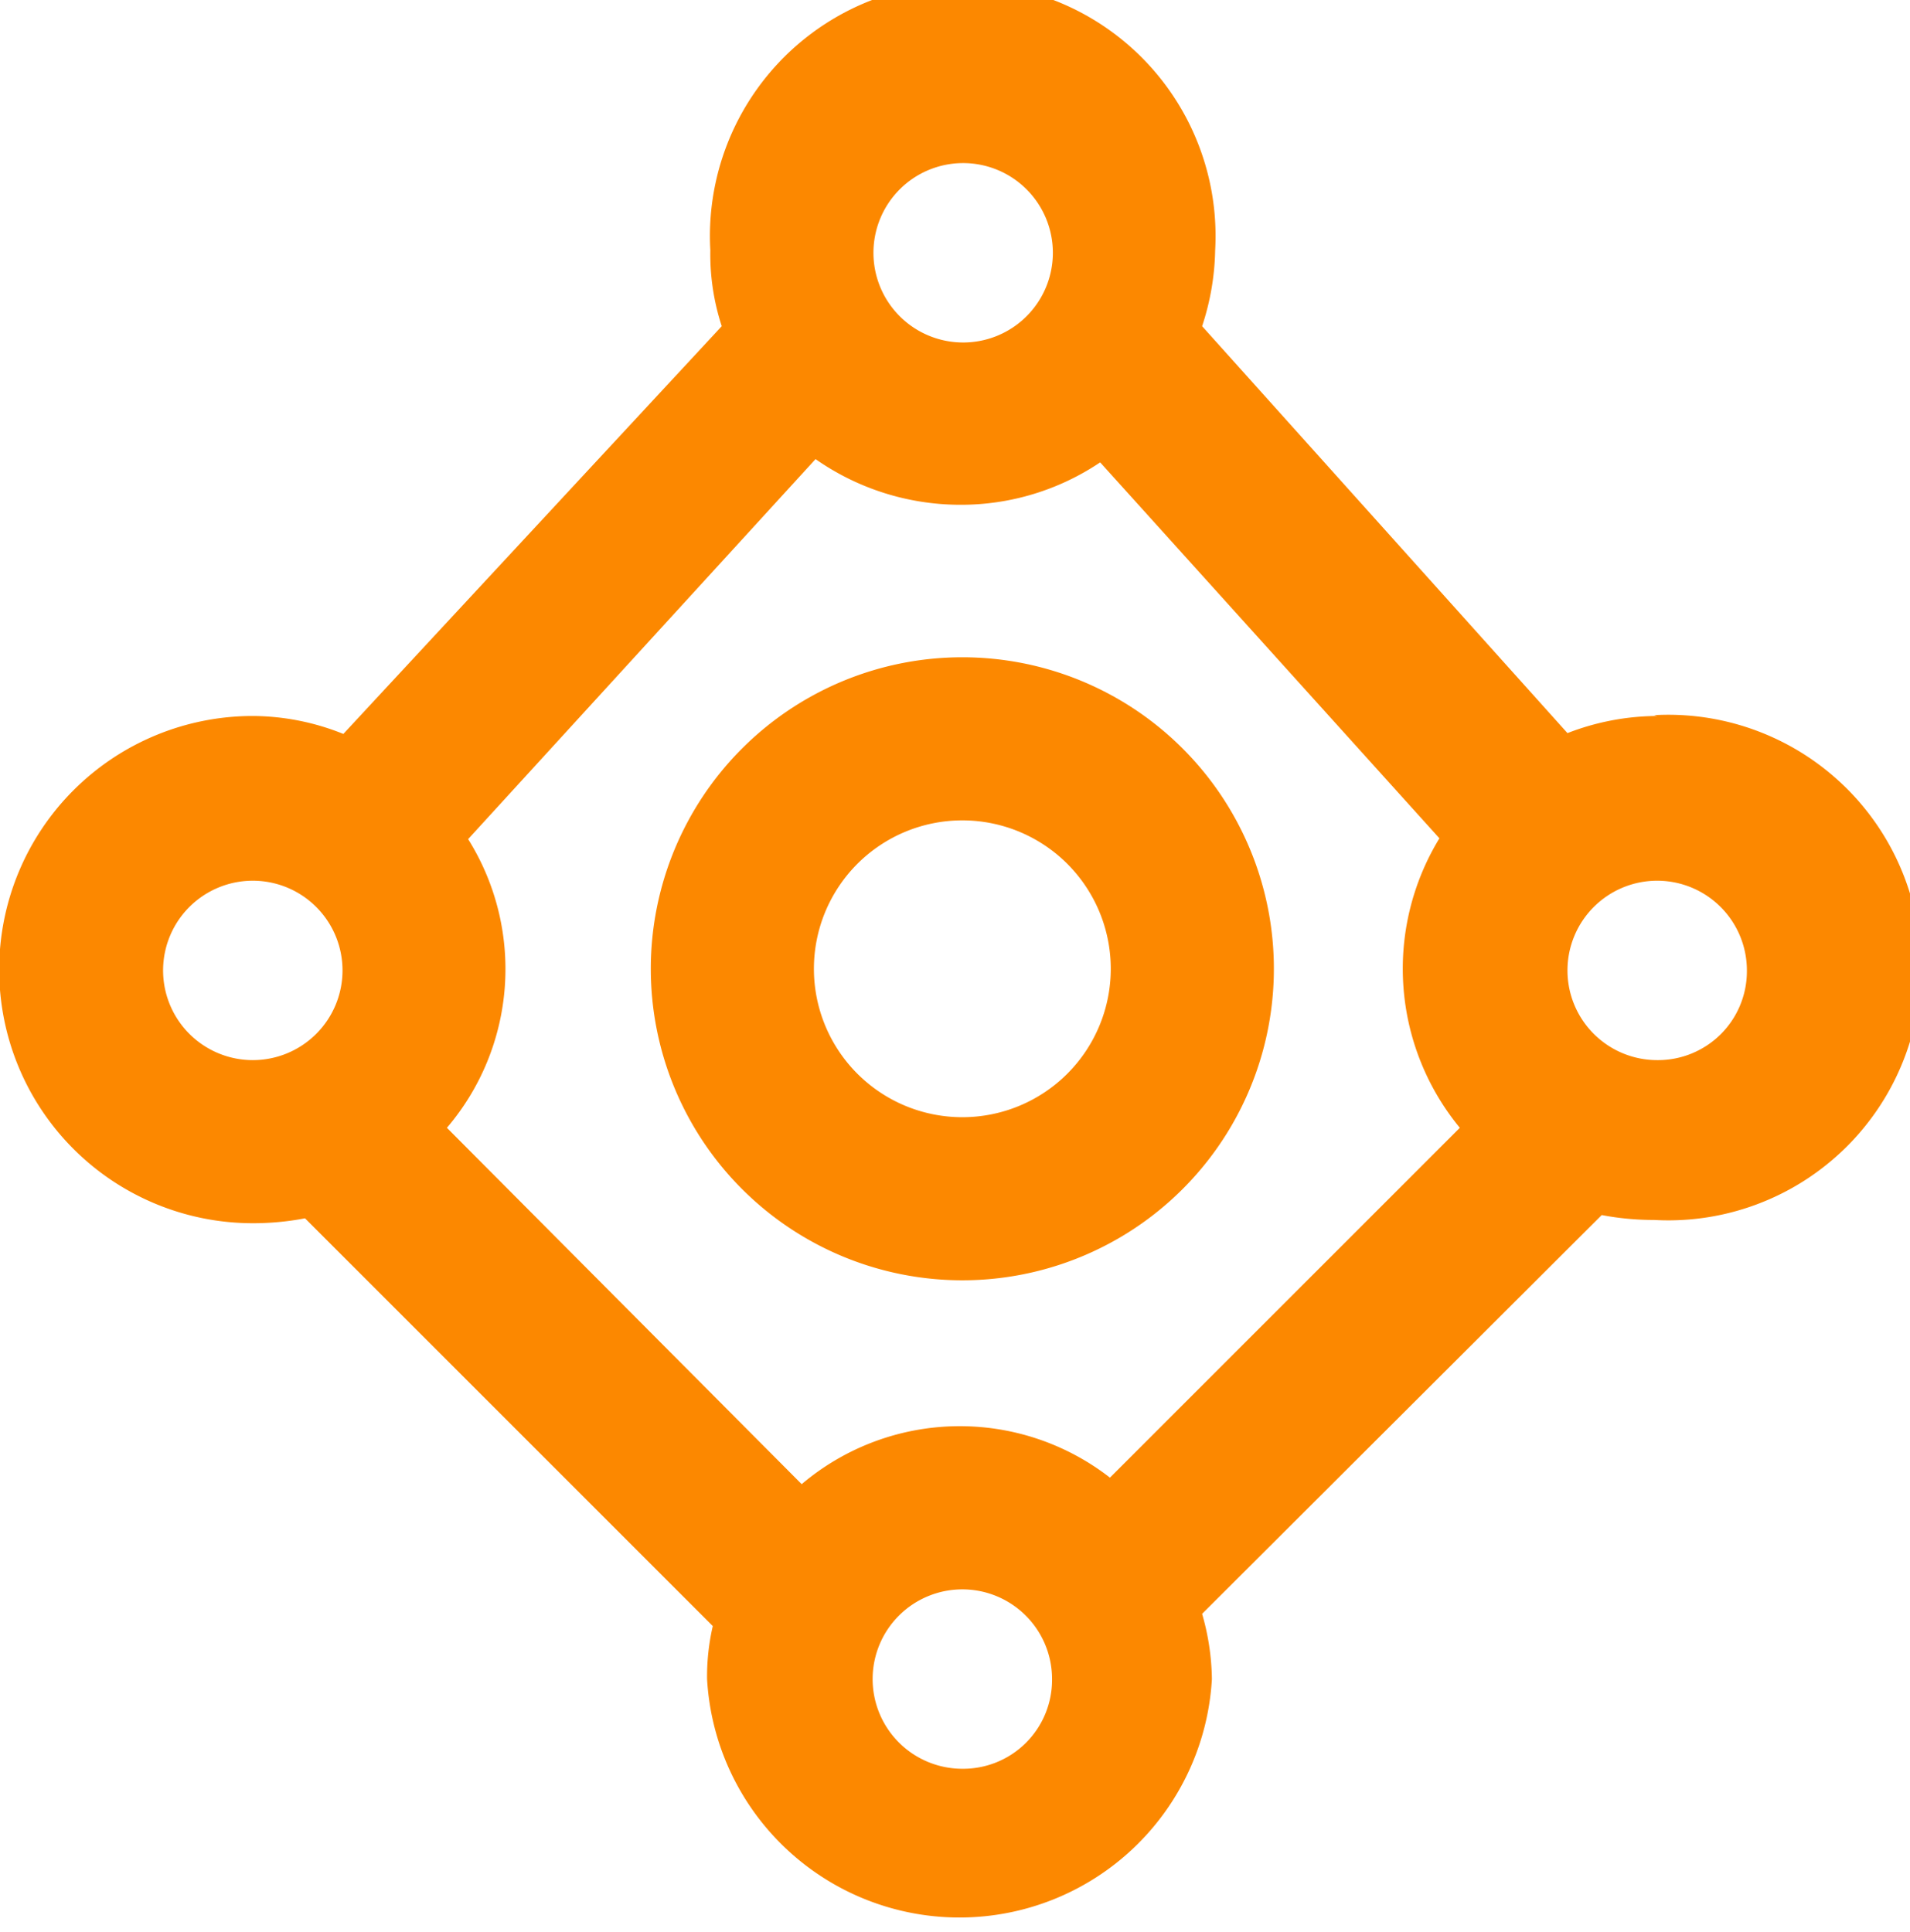 <svg xmlns="http://www.w3.org/2000/svg" viewBox="0 0 23.42 23.69"><defs><style>.cls-1{fill:#fc8800;}</style></defs><g id="Layer_2" data-name="Layer 2"><g id="レイヤー_1" data-name="レイヤー 1"><path class="cls-1" d="M11.8,15.7a3.82,3.82,0,1,1,3.82-3.82A3.82,3.82,0,0,1,11.8,15.7Zm0-5.64a1.82,1.82,0,1,0,1.82,1.82A1.82,1.82,0,0,0,11.8,10.06Zm8.52-1.28a3.07,3.07,0,0,0-1.1.21L14.74,4a3.13,3.13,0,0,0,.16-.93,3.1,3.1,0,1,0-6.19,0A2.83,2.83,0,0,0,8.85,4L4.21,9A3,3,0,0,0,3.1,8.78,3.1,3.1,0,1,0,3.1,15a3.39,3.39,0,0,0,.64-.06l5,5a2.76,2.76,0,0,0-.07.65,3.1,3.1,0,0,0,6.19,0,3,3,0,0,0-.12-.8l4.9-4.89a3.39,3.39,0,0,0,.64.06,3.1,3.1,0,1,0,0-6.19ZM5.74,10.29,10,5.63a3.1,3.1,0,0,0,1.77.56,3.06,3.06,0,0,0,1.72-.52l4.16,4.61a3.07,3.07,0,0,0,.25,3.55l-4.29,4.29a3,3,0,0,0-3.78.08L5.48,13.83a3,3,0,0,0,.26-3.54ZM11.8,2a1.1,1.1,0,1,1-1.09,1.1A1.1,1.1,0,0,1,11.8,2ZM2,11.88A1.1,1.1,0,1,1,3.1,13,1.1,1.1,0,0,1,2,11.88Zm9.8,9.81a1.1,1.1,0,1,1,1.1-1.09A1.09,1.09,0,0,1,11.8,21.69ZM20.32,13a1.1,1.1,0,1,1,1.1-1.09A1.09,1.09,0,0,1,20.32,13Z"/></g></g></svg>